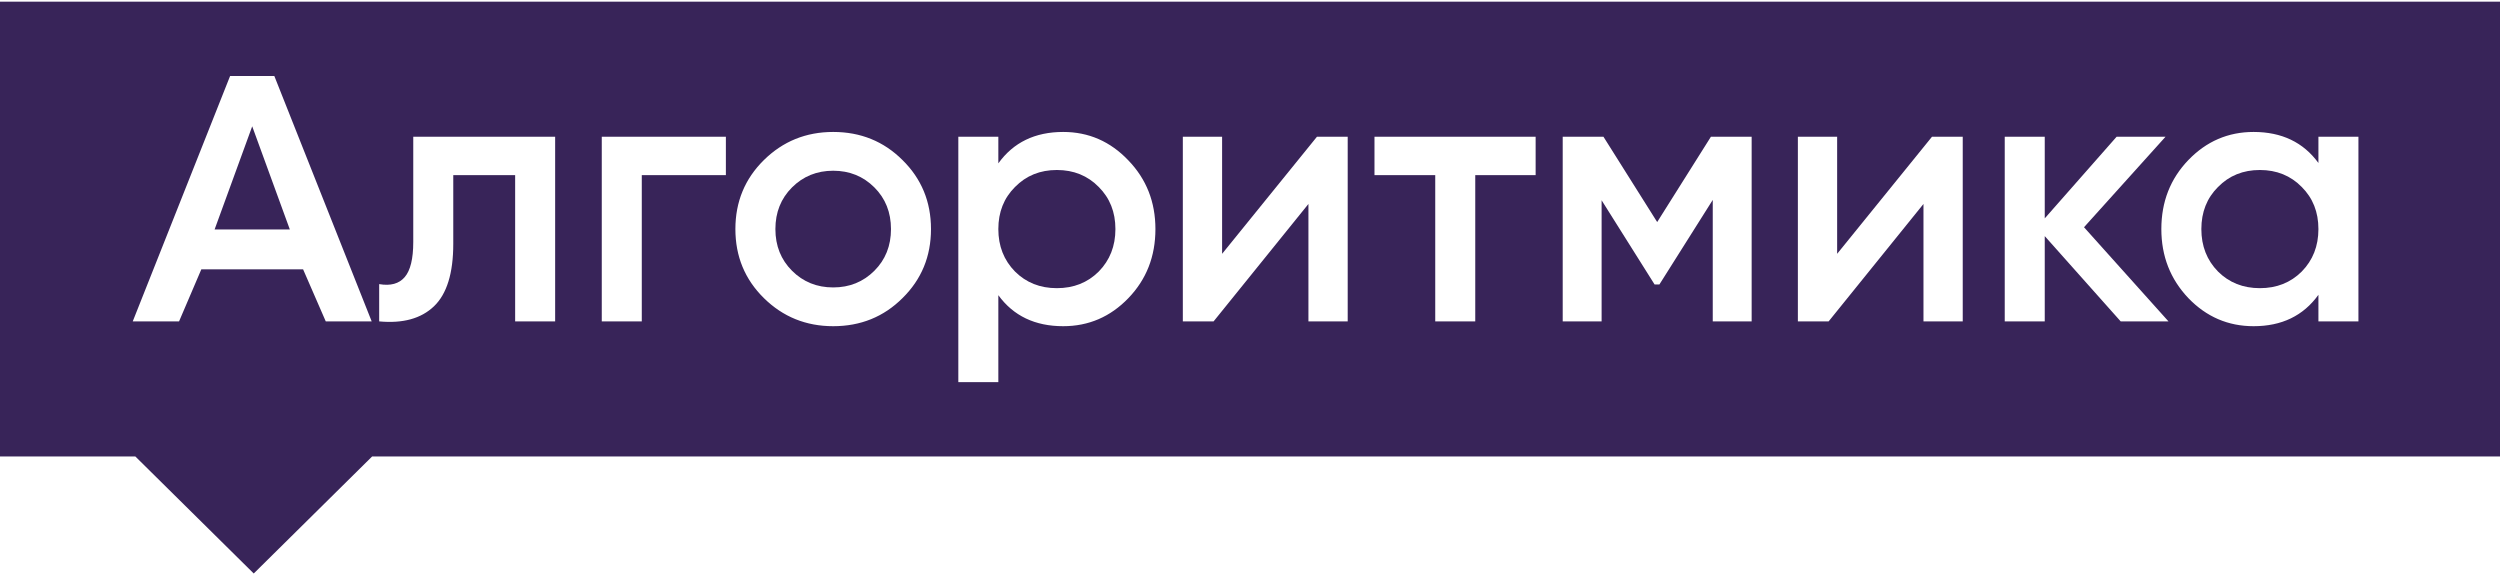 <?xml version="1.0" encoding="UTF-8"?> <svg xmlns="http://www.w3.org/2000/svg" width="188" height="44" viewBox="0 0 188 44" fill="none"> <path d="M21.795 17.255L18.966 9.499L16.138 17.255H21.795Z" fill="#382459"></path> <path d="M59.564 20.365C60.4 21.198 61.431 21.615 62.656 21.615C63.882 21.615 64.913 21.198 65.749 20.365C66.585 19.532 67.002 18.486 67.002 17.227C67.002 15.968 66.585 14.922 65.749 14.089C64.913 13.256 63.882 12.839 62.656 12.839C61.431 12.839 60.4 13.256 59.564 14.089C58.728 14.922 58.31 15.968 58.31 17.227C58.31 18.486 58.728 19.532 59.564 20.365Z" fill="#382459"></path> <path d="M79.477 21.67C78.214 21.67 77.165 21.253 76.329 20.42C75.493 19.569 75.075 18.504 75.075 17.227C75.075 15.949 75.493 14.894 76.329 14.061C77.165 13.209 78.214 12.784 79.477 12.784C80.74 12.784 81.79 13.209 82.625 14.061C83.461 14.894 83.879 15.949 83.879 17.227C83.879 18.504 83.461 19.569 82.625 20.42C81.79 21.253 80.74 21.67 79.477 21.67Z" fill="#382459"></path> <path d="M169.943 21.67C168.68 21.67 167.631 21.253 166.795 20.42C165.959 19.569 165.542 18.504 165.542 17.227C165.542 15.949 165.959 14.894 166.795 14.061C167.631 13.209 168.68 12.784 169.943 12.784C171.206 12.784 172.256 13.209 173.091 14.061C173.927 14.894 174.345 15.949 174.345 17.227C174.345 18.504 173.927 19.569 173.091 20.42C172.256 21.253 171.206 21.67 169.943 21.67Z" fill="#382459"></path> <path fill-rule="evenodd" clip-rule="evenodd" d="M0 0.126H188V34.328H27.983L19.081 43.127L10.179 34.328H0V0.126ZM24.497 24.169L22.793 20.254H15.14L13.465 24.169H9.982L17.303 5.717H20.63L27.951 24.169H24.497ZM62.656 24.53C60.613 24.53 58.877 23.827 57.447 22.42C56.017 21.013 55.301 19.282 55.301 17.227C55.301 15.172 56.017 13.441 57.447 12.034C58.877 10.627 60.613 9.923 62.656 9.923C64.718 9.923 66.454 10.627 67.866 12.034C69.296 13.441 70.011 15.172 70.011 17.227C70.011 19.282 69.296 21.013 67.866 22.42C66.454 23.827 64.718 24.53 62.656 24.53ZM41.747 24.169V10.284H31.077V18.199C31.077 19.458 30.864 20.337 30.436 20.837C30.009 21.337 29.369 21.513 28.514 21.365V24.169C30.297 24.336 31.672 23.956 32.637 23.031C33.603 22.105 34.086 20.541 34.086 18.338V13.172H38.739V24.169H41.747ZM54.586 13.172V10.284H45.253V24.169H48.262V13.172H54.586ZM84.854 12.062C83.498 10.636 81.864 9.923 79.951 9.923C77.833 9.923 76.208 10.71 75.075 12.284V10.284H72.066V28.737H75.075V22.198C76.208 23.753 77.833 24.53 79.951 24.53C81.864 24.53 83.498 23.827 84.854 22.42C86.21 21.013 86.888 19.282 86.888 17.227C86.888 15.19 86.21 13.469 84.854 12.062ZM99.034 10.284H101.347V24.169H98.394V15.338L91.262 24.169H88.949V10.284H91.902V19.087L99.034 10.284ZM115.48 13.172V10.284H103.361V13.172H107.93V24.169H110.939V13.172H115.48ZM131.724 10.284V24.169H128.799V15.033L124.787 21.392H124.425L120.441 15.061V24.169H117.516V10.284H120.581L124.62 16.699L128.66 10.284H131.724ZM147.598 10.284H145.285L138.153 19.087V10.284H135.2V24.169H137.513L144.645 15.338V24.169H147.598V10.284ZM163.07 24.169H159.476L153.765 17.755V24.169H150.756V10.284H153.765V16.422L159.169 10.284H162.847L156.718 17.088L163.07 24.169ZM177.354 10.284H174.345V12.256C173.212 10.701 171.587 9.923 169.47 9.923C167.557 9.923 165.922 10.627 164.566 12.034C163.211 13.441 162.533 15.172 162.533 17.227C162.533 19.263 163.211 20.994 164.566 22.42C165.922 23.827 167.557 24.53 169.47 24.53C171.587 24.53 173.212 23.744 174.345 22.17V24.169H177.354V10.284Z" fill="#382459"></path> </svg> 